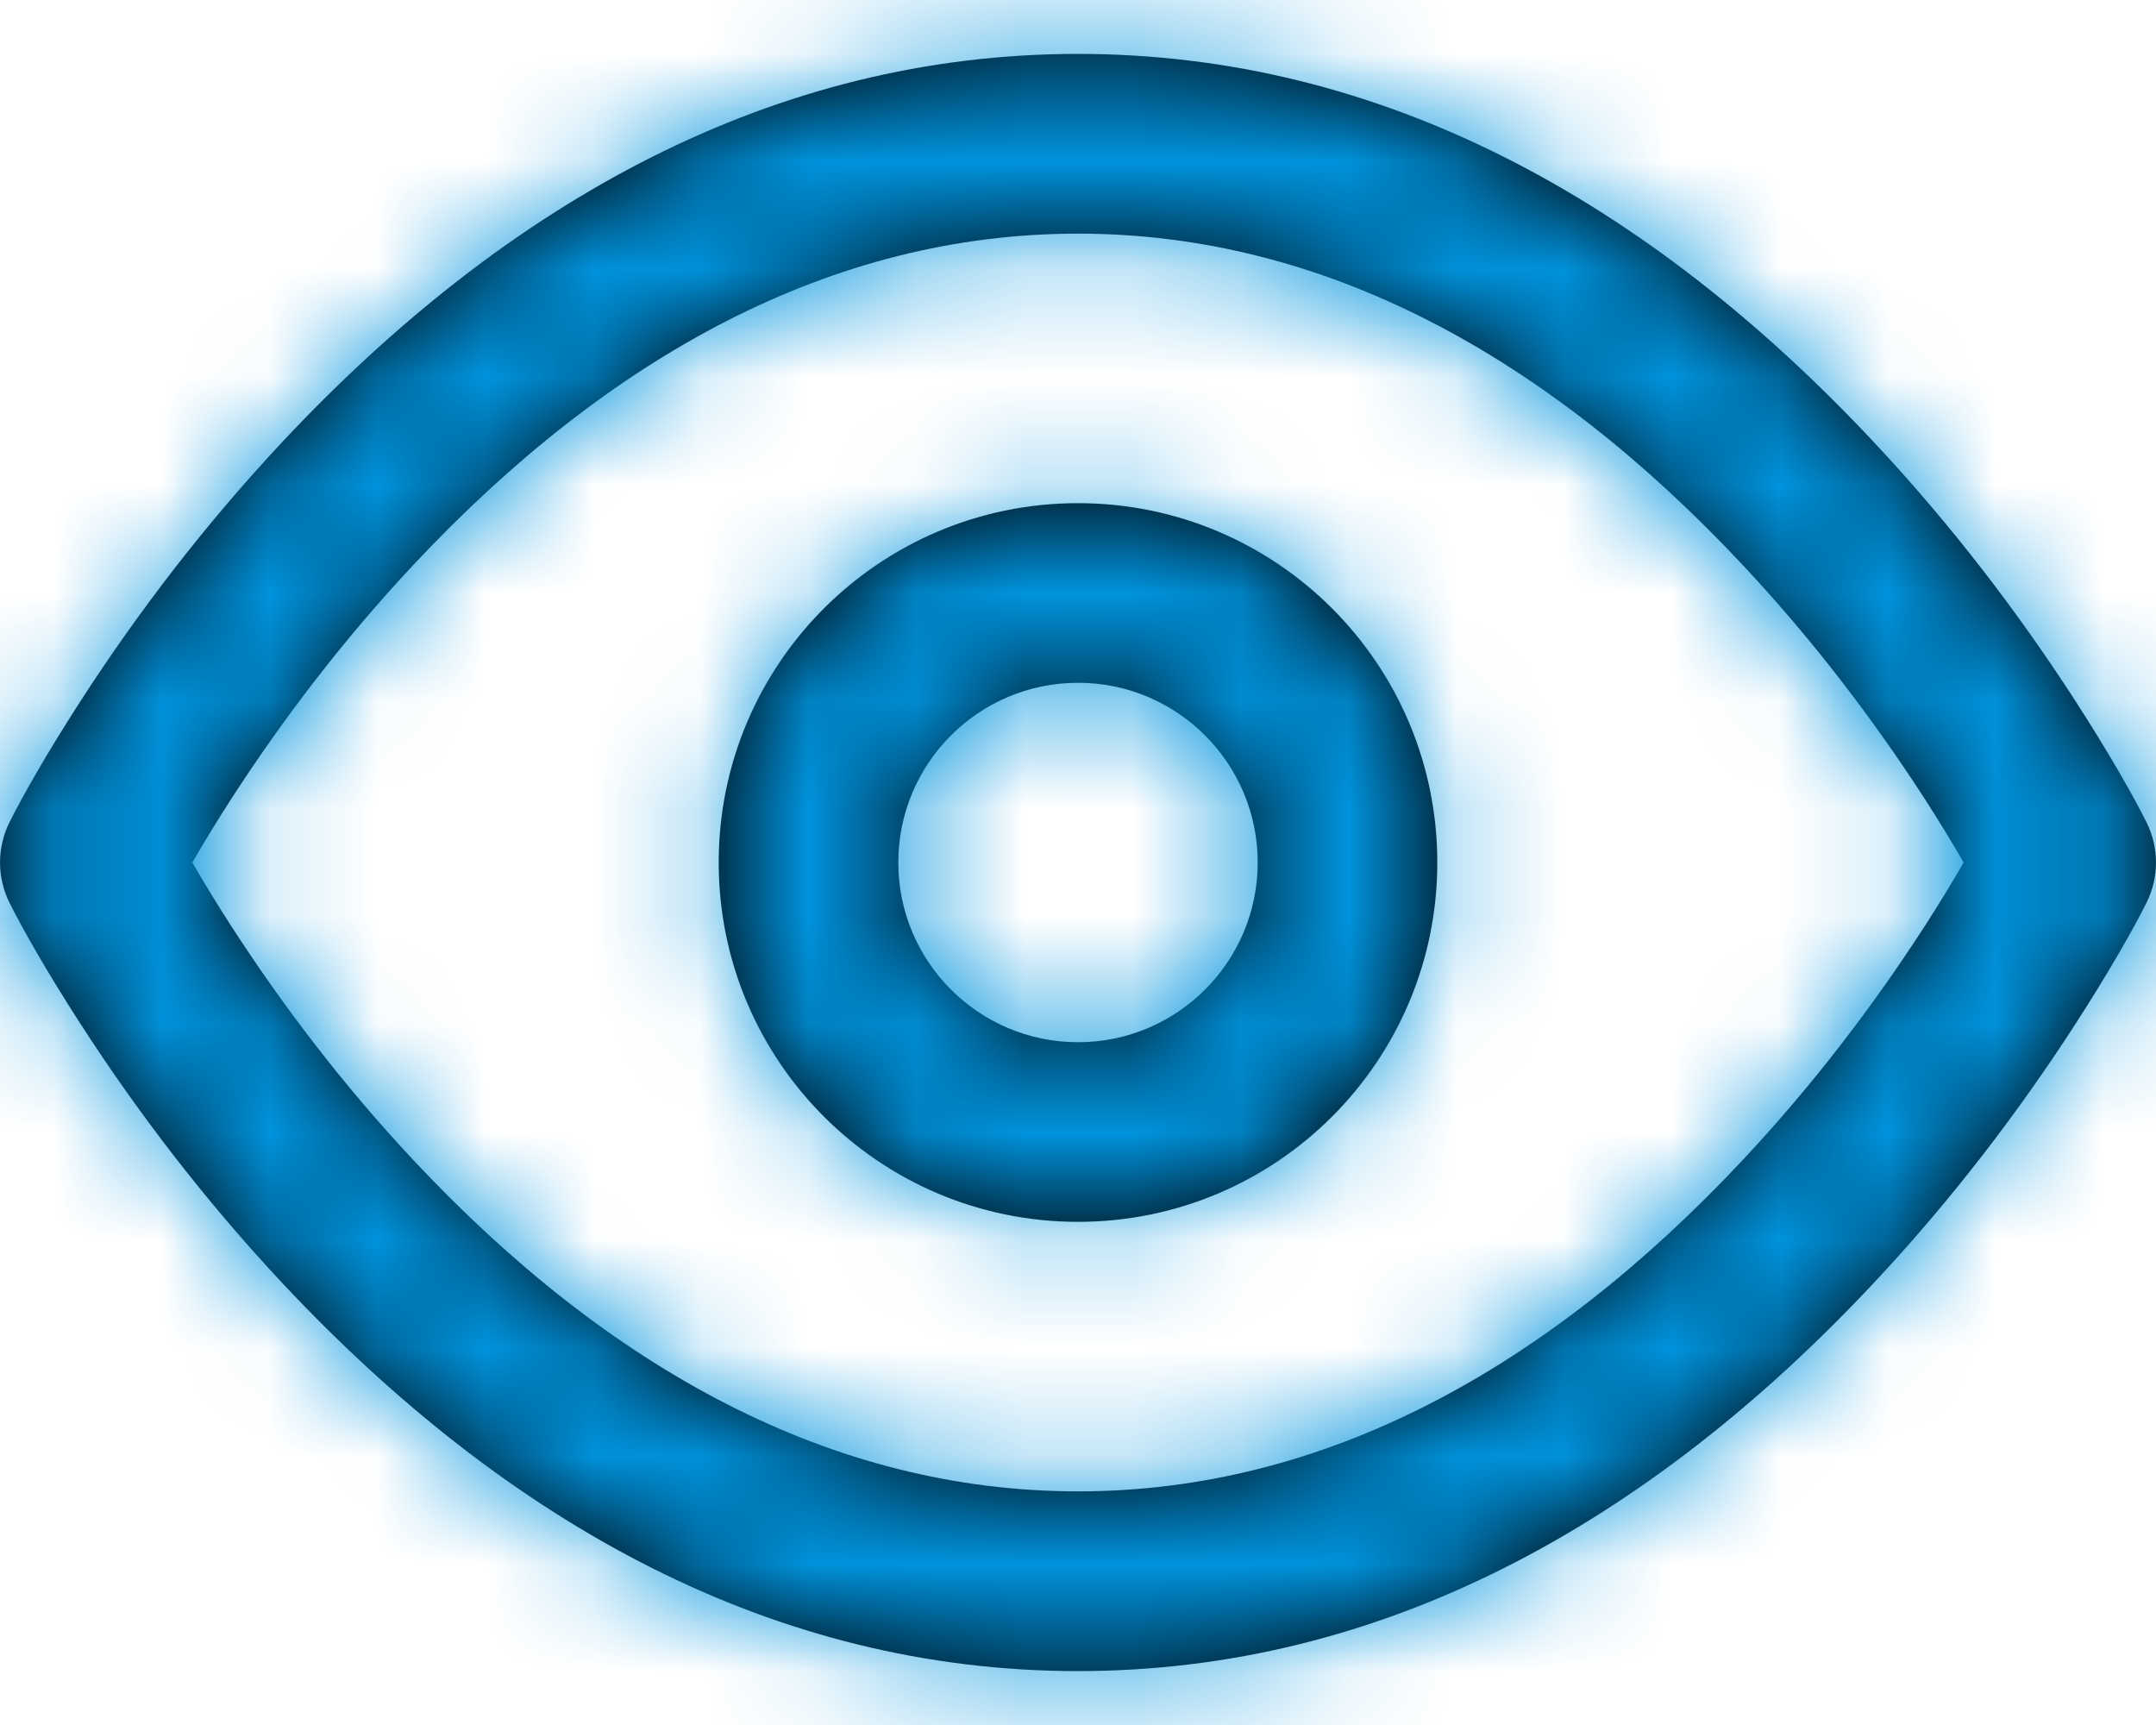 <svg width="20" height="16" viewBox="0 0 20 16" fill="none" xmlns="http://www.w3.org/2000/svg">
<path fill-rule="evenodd" clip-rule="evenodd" d="M0.745 6.506C0.425 7.002 0.205 7.393 0.088 7.627C-0.029 7.862 -0.029 8.138 0.088 8.373C0.205 8.607 0.425 8.998 0.745 9.494C1.275 10.315 1.901 11.135 2.621 11.903C4.718 14.14 7.184 15.5 10 15.5C12.816 15.5 15.282 14.14 17.379 11.903C18.099 11.135 18.725 10.315 19.255 9.494C19.575 8.998 19.795 8.607 19.912 8.373C20.029 8.138 20.029 7.862 19.912 7.627C19.795 7.393 19.575 7.002 19.255 6.506C18.725 5.685 18.099 4.865 17.379 4.097C15.282 1.86 12.816 0.5 10 0.5C7.184 0.5 4.718 1.86 2.621 4.097C1.901 4.865 1.275 5.685 0.745 6.506ZM3.837 10.763C3.19 10.073 2.624 9.331 2.145 8.59C2.009 8.379 1.889 8.181 1.784 8C1.889 7.819 2.009 7.621 2.145 7.41C2.624 6.669 3.19 5.927 3.837 5.237C5.647 3.306 7.712 2.167 10 2.167C12.288 2.167 14.353 3.306 16.163 5.237C16.81 5.927 17.376 6.669 17.855 7.41C17.991 7.621 18.111 7.819 18.216 8C18.111 8.181 17.991 8.379 17.855 8.59C17.376 9.331 16.81 10.073 16.163 10.763C14.353 12.694 12.288 13.833 10 13.833C7.712 13.833 5.647 12.694 3.837 10.763ZM10 11.333C8.159 11.333 6.667 9.841 6.667 8C6.667 6.159 8.159 4.667 10 4.667C11.841 4.667 13.333 6.159 13.333 8C13.333 9.841 11.841 11.333 10 11.333ZM11.667 8C11.667 8.92 10.921 9.667 10 9.667C9.08 9.667 8.333 8.92 8.333 8C8.333 7.08 9.08 6.333 10 6.333C10.921 6.333 11.667 7.08 11.667 8Z" fill="black"/>
<mask id="mask0_26_1862" style="mask-type:luminance" maskUnits="userSpaceOnUse" x="0" y="0" width="20" height="16">
<path fill-rule="evenodd" clip-rule="evenodd" d="M0.745 6.506C0.425 7.002 0.205 7.393 0.088 7.627C-0.029 7.862 -0.029 8.138 0.088 8.373C0.205 8.607 0.425 8.998 0.745 9.494C1.275 10.315 1.901 11.135 2.621 11.903C4.718 14.14 7.184 15.5 10 15.5C12.816 15.5 15.282 14.14 17.379 11.903C18.099 11.135 18.725 10.315 19.255 9.494C19.575 8.998 19.795 8.607 19.912 8.373C20.029 8.138 20.029 7.862 19.912 7.627C19.795 7.393 19.575 7.002 19.255 6.506C18.725 5.685 18.099 4.865 17.379 4.097C15.282 1.86 12.816 0.5 10 0.5C7.184 0.5 4.718 1.86 2.621 4.097C1.901 4.865 1.275 5.685 0.745 6.506ZM3.837 10.763C3.19 10.073 2.624 9.331 2.145 8.59C2.009 8.379 1.889 8.181 1.784 8C1.889 7.819 2.009 7.621 2.145 7.41C2.624 6.669 3.19 5.927 3.837 5.237C5.647 3.306 7.712 2.167 10 2.167C12.288 2.167 14.353 3.306 16.163 5.237C16.81 5.927 17.376 6.669 17.855 7.41C17.991 7.621 18.111 7.819 18.216 8C18.111 8.181 17.991 8.379 17.855 8.59C17.376 9.331 16.81 10.073 16.163 10.763C14.353 12.694 12.288 13.833 10 13.833C7.712 13.833 5.647 12.694 3.837 10.763ZM10 11.333C8.159 11.333 6.667 9.841 6.667 8C6.667 6.159 8.159 4.667 10 4.667C11.841 4.667 13.333 6.159 13.333 8C13.333 9.841 11.841 11.333 10 11.333ZM11.667 8C11.667 8.92 10.921 9.667 10 9.667C9.08 9.667 8.333 8.92 8.333 8C8.333 7.08 9.08 6.333 10 6.333C10.921 6.333 11.667 7.08 11.667 8Z" fill="white"/>
</mask>
<g mask="url(#mask0_26_1862)">
<rect y="-2" width="20" height="20" fill="#0093DD"/>
</g>
</svg>
